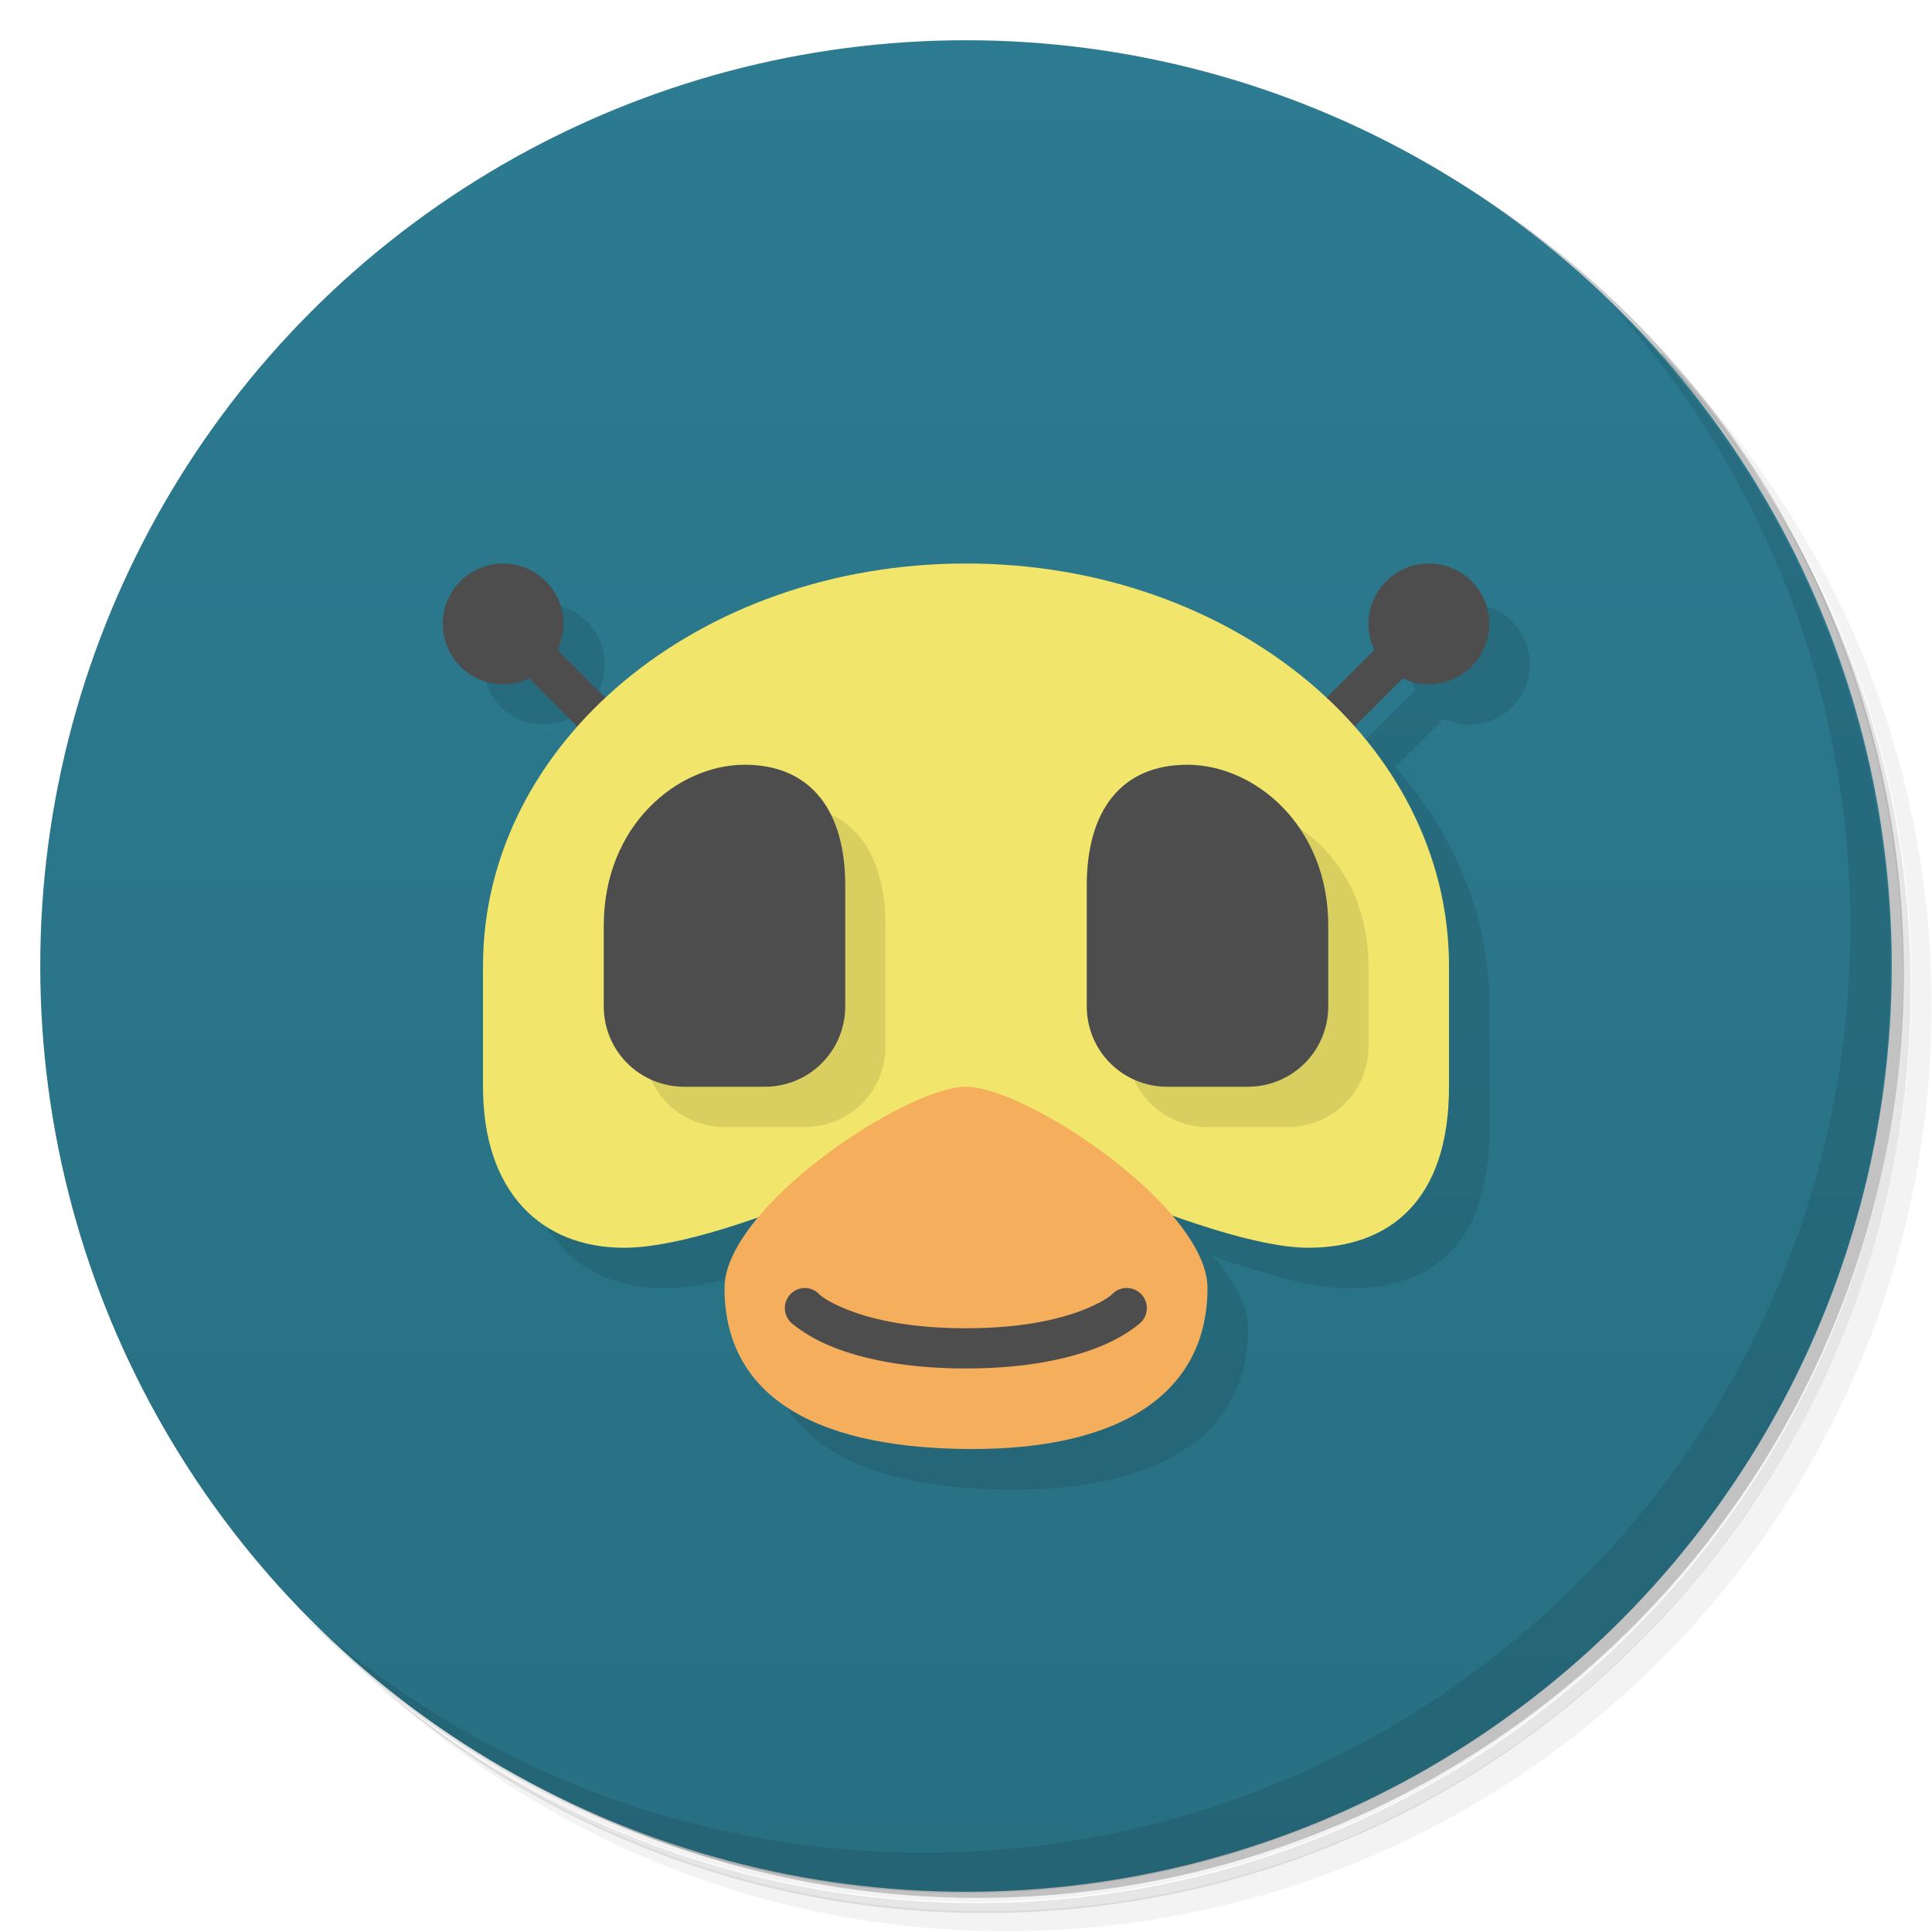 <svg version="1.1" viewBox="0 0 48 48" xmlns="http://www.w3.org/2000/svg">
 <defs>
  <linearGradient id="bg" x2="0" y1="1" y2="47" gradientUnits="userSpaceOnUse">
   <stop style="stop-color:#2c7b91" offset="0"/>
   <stop style="stop-color:#286f82" offset="1"/>
  </linearGradient>
 </defs>
 <path d="m36.3 5c5.86 4.06 9.69 10.8 9.69 18.5 0 12.4-10.1 22.5-22.5 22.5-7.67 0-14.4-3.83-18.5-9.69 1.04 1.82 2.31 3.5 3.78 4.97 4.08 3.71 9.51 5.97 15.5 5.97 12.7 0 23-10.3 23-23 0-5.95-2.26-11.4-5.97-15.5-1.47-1.48-3.15-2.74-4.97-3.78zm4.97 3.78c3.85 4.11 6.22 9.64 6.22 15.7 0 12.7-10.3 23-23 23-6.08 0-11.6-2.36-15.7-6.22 4.16 4.14 9.88 6.72 16.2 6.72 12.7 0 23-10.3 23-23 0-6.34-2.58-12.1-6.72-16.2z" style="opacity:.05"/>
 <path d="m41.3 8.78c3.71 4.08 5.97 9.51 5.97 15.5 0 12.7-10.3 23-23 23-5.95 0-11.4-2.26-15.5-5.97 4.11 3.85 9.64 6.22 15.7 6.22 12.7 0 23-10.3 23-23 0-6.08-2.36-11.6-6.22-15.7z" style="opacity:.1"/>
 <path d="m31.2 2.38c8.62 3.15 14.8 11.4 14.8 21.1 0 12.4-10.1 22.5-22.5 22.5-9.71 0-18-6.14-21.1-14.8a23 23 0 0 0 44.9-7 23 23 0 0 0-16-21.9z" style="opacity:.2"/>
 <circle cx="24" cy="24" r="23" style="fill:url(#bg)"/>
 <path d="m40 7.53c3.71 4.08 5.97 9.51 5.97 15.5 0 12.7-10.3 23-23 23-5.95 0-11.4-2.26-15.5-5.97 4.18 4.29 10 6.97 16.5 6.97 12.7 0 23-10.3 23-23 0-6.46-2.68-12.3-6.97-16.5z" style="opacity:.1"/>
 <path d="m13.5 15-1.5 1.5c0 0.828 0.672 1.5 1.5 1.5 0.224-6e-6 0.445-0.05 0.646-0.146l1.2 1.2-2.34 8.95c0 2.72 1.47 4 3.5 4 0.878 0.003 2.1-0.322 3.34-0.756-0.26 0.083-0.836 1.76-0.836 1.76 0 2.52 1.99 3.96 6 4 4.01 0.042 6-1.5 6-4 0-0.553-0.344-1.18-0.873-1.8 1.28 0.454 2.53 0.801 3.37 0.801 2 0 3.5-0.997 3.5-4v-3c0-2.23-0.871-4.29-2.34-5.95l1.2-1.2c0.202 0.096 0.423 0.146 0.646 0.146 0.828 0 1.5-0.672 1.5-1.5s-0.672-1.5-1.5-1.5l-1.5 1.5c6e-6 0.224 0.05 0.445 0.146 0.646l-1.19 1.19h-17.9l-1.19-1.19c0.096-0.202 0.146-0.423 0.146-0.646 0-0.828-0.672-1.5-1.5-1.5z" style="opacity:.1"/>
 <path d="m12.5 14a1.5 1.5 0 0 0-1.5 1.5 1.5 1.5 0 0 0 1.5 1.5 1.5 1.5 0 0 0 0.646-0.146l2.5 2.5 0.707-0.707-2.5-2.5a1.5 1.5 0 0 0 0.146-0.646 1.5 1.5 0 0 0-1.5-1.5zm23 0a1.5 1.5 0 0 0-1.5 1.5 1.5 1.5 0 0 0 0.146 0.646l-2.5 2.5 0.707 0.707 2.5-2.5a1.5 1.5 0 0 0 0.646 0.146 1.5 1.5 0 0 0 1.5-1.5 1.5 1.5 0 0 0-1.5-1.5z" style="fill:#4d4d4d"/>
 <path d="m24 14c-6.65 0-12 4.46-12 10v3c0 2.64 1.47 4 3.5 4 2.68 8e-3 8.5-3 8.5-3s6 3 8.5 3c2 0 3.5-1.15 3.5-4v-3c0-5.54-5.35-10-12-10z" style="fill:#f1e66b"/>
 <path d="m19.5 20-3.5 6c0 1.11 0.892 2 2 2h2c1.11 0 2-0.892 2-2v-3c0-1.84-0.838-3-2.5-3zm11 0s-2.48 6.08-2.5 6c0 1.11 0.892 2 2 2h2c1.11 0 2-0.892 2-2v-2c0-2.5-1.84-4-3.5-4z" style="opacity:.1"/>
 <path d="m18.5 19c-1.66 0-3.5 1.5-3.5 4v2c0 1.11 0.892 2 2 2h2c1.11 0 2-0.892 2-2v-3c0-1.84-0.838-3-2.5-3zm11 0c-1.66 0-2.5 1.16-2.5 3v3c0 1.11 0.892 2 2 2h2c1.11 0 2-0.892 2-2v-2c0-2.5-1.84-4-3.5-4z" style="fill:#4d4d4d"/>
 <path d="m30 32c0 2.5-1.99 4.04-6 4-4.01-0.042-6-1.48-6-4 0-2 4.5-5 6-5s6 3 6 5z" style="fill:#f5ae5c"/>
 <path d="m20 32a0.5 0.5 0 0 0-0.354 0.146 0.5 0.5 0 0 0 0 0.707s0.354 0.336 1.04 0.611 1.75 0.535 3.31 0.535 2.62-0.26 3.31-0.535 1.04-0.611 1.04-0.611a0.5 0.5 0 0 0 0-0.707 0.5 0.5 0 0 0-0.707 0s-0.146 0.166-0.707 0.391c-0.561 0.224-1.5 0.463-2.94 0.463s-2.38-0.239-2.94-0.463c-0.561-0.224-0.707-0.391-0.707-0.391a0.5 0.5 0 0 0-0.354-0.146z" style="fill:#4d4d4d"/>
</svg>
